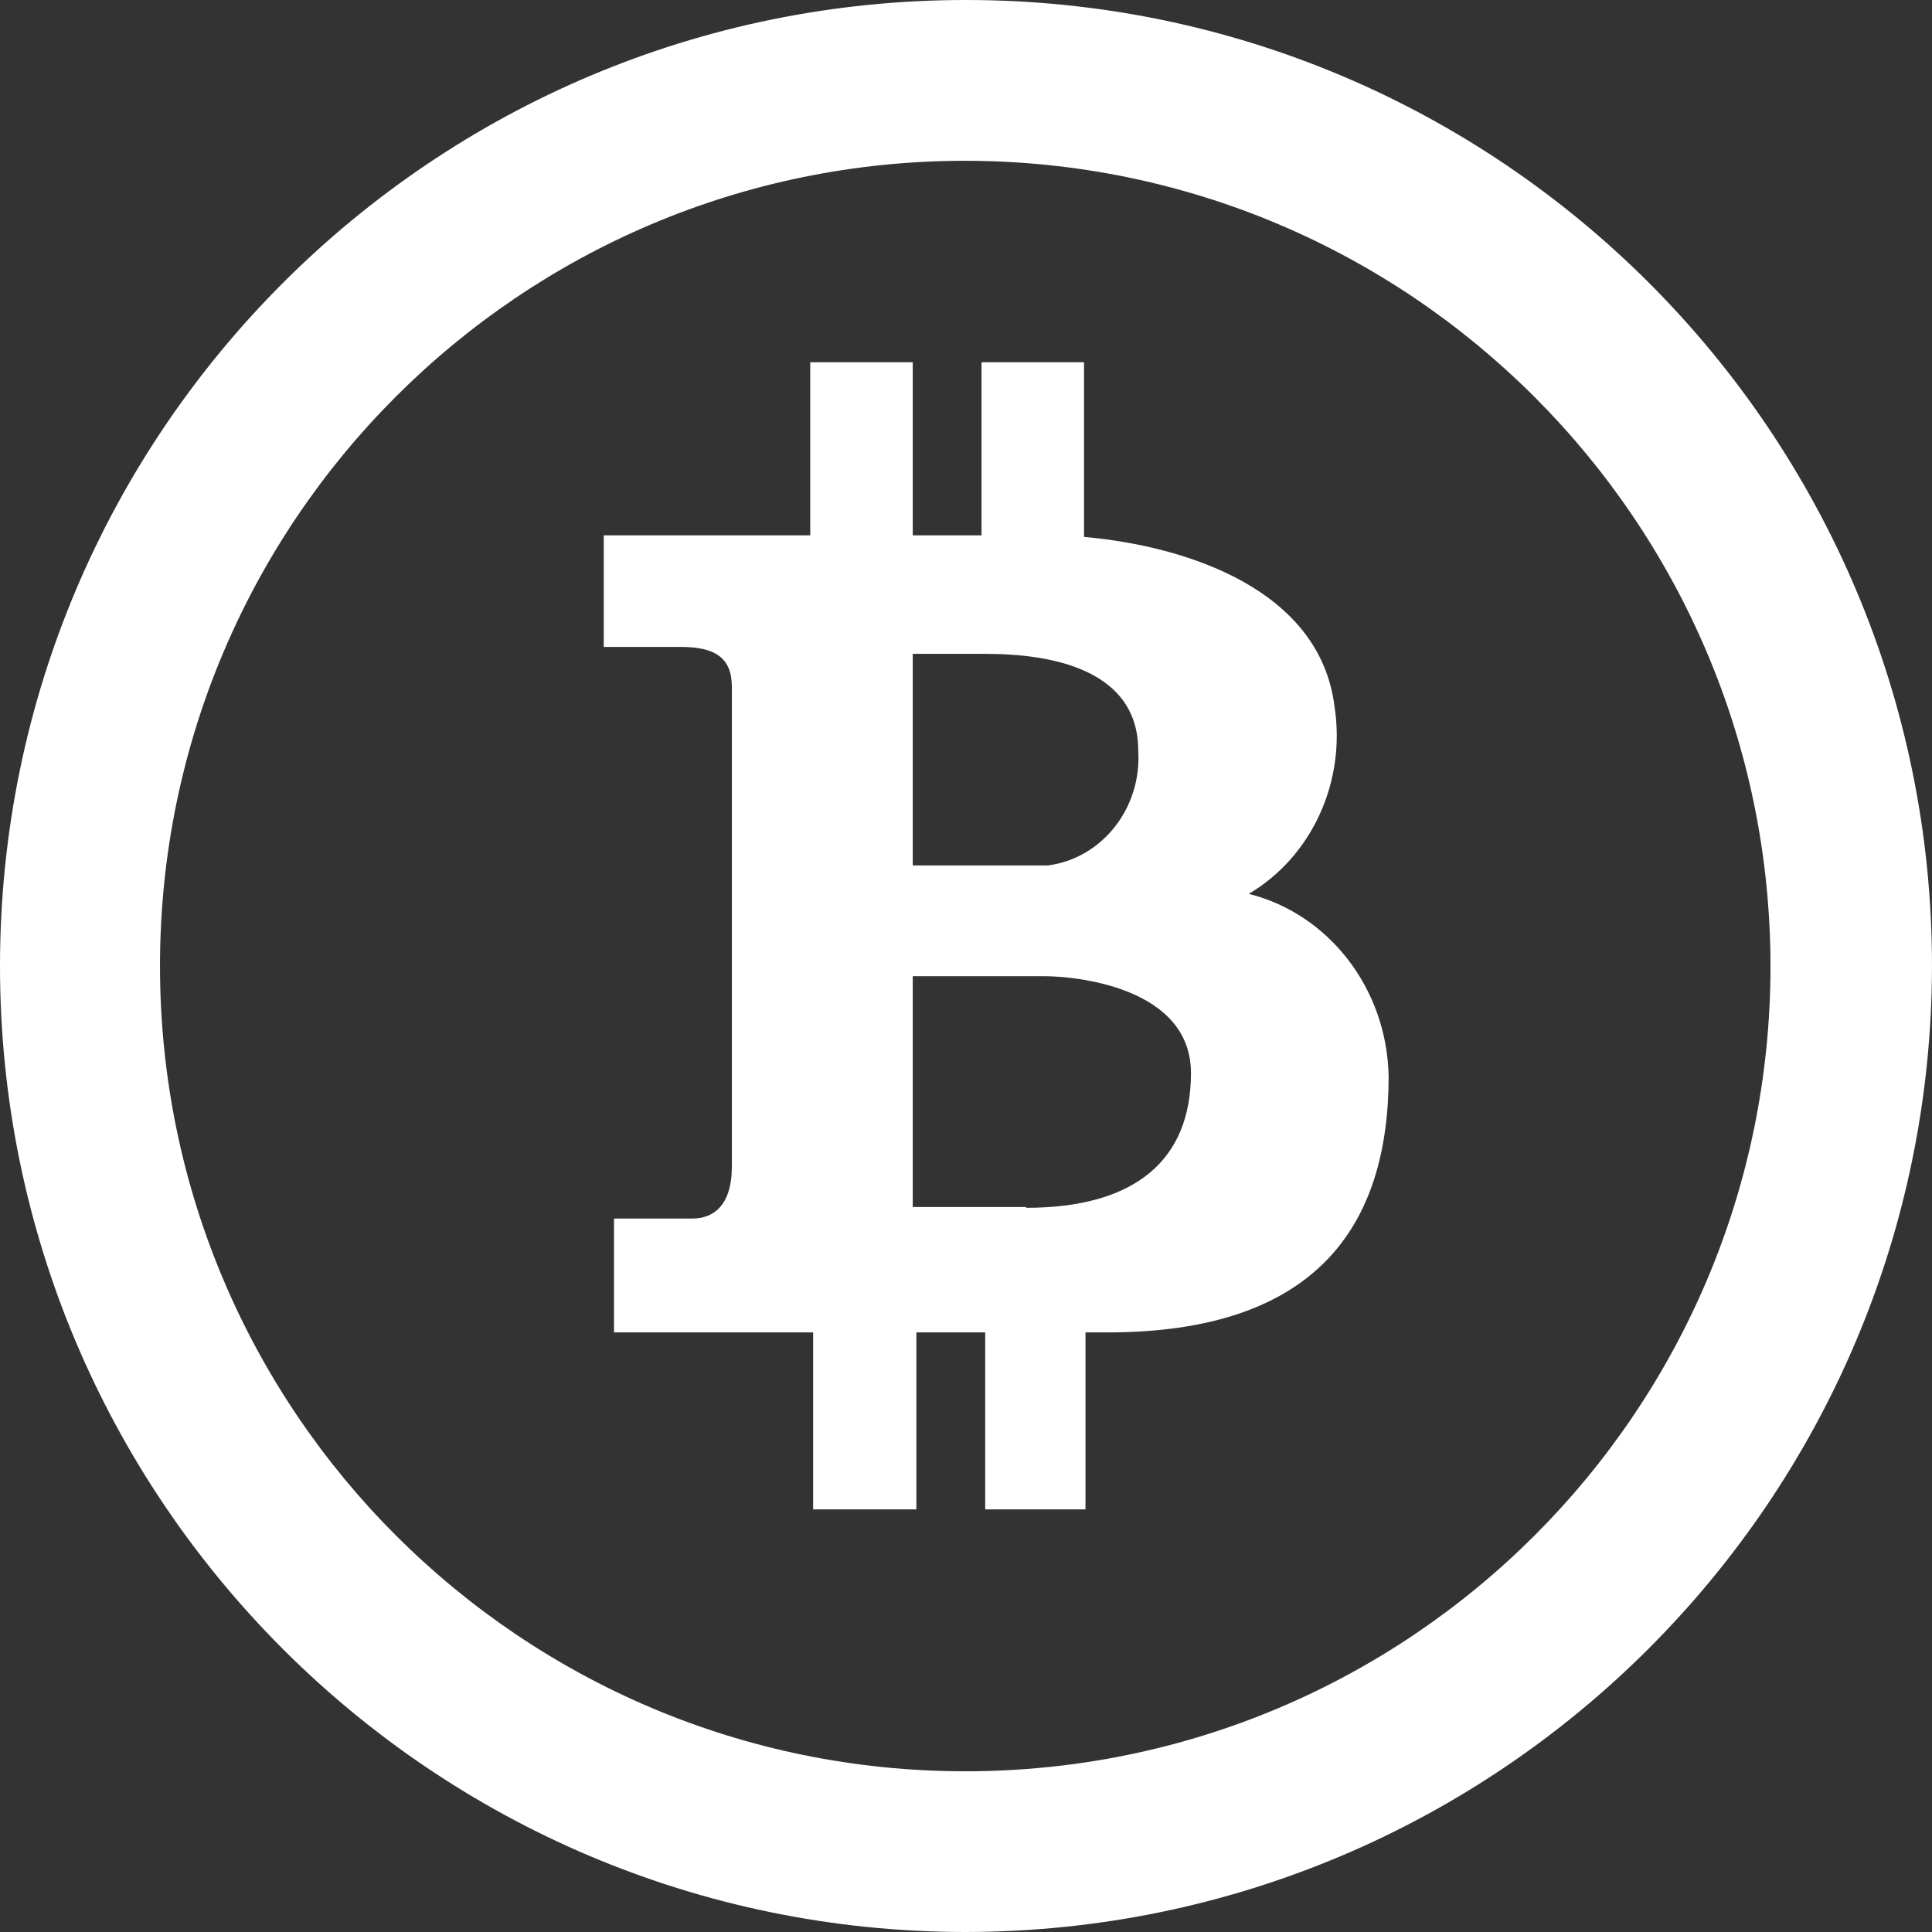 <?xml version="1.0" encoding="UTF-8"?>
<svg width="32px" height="32px" viewBox="0 0 32 32" version="1.1" xmlns="http://www.w3.org/2000/svg" xmlns:xlink="http://www.w3.org/1999/xlink">
    <rect x="0" y="0" width="32" height="32" fill="#333333" stroke="none"/>
    <!-- Generator: Sketch 52.5 (67469) - http://www.bohemiancoding.com/sketch -->
    <title>bitcoin</title>
    <desc>Created with Sketch.</desc>
    <g id="Page-1" stroke="none" stroke-width="1" fill="none" fill-rule="evenodd">
        <g id="Artboard-Copy-4" transform="translate(-842, -636)" fill="#FFFFFF" fill-rule="nonzero">
            <g id="Group-7" transform="translate(535, 384)">
                <g id="Group-5" transform="translate(159, 252)">
                    <g id="bitcoin" transform="translate(148, 0)">
                        <path d="M16.012,5.79073587e-06 C7.175,-0.007 0.007,7.151 5.79073587e-06,15.988 C-0.007,24.825 7.151,31.993 15.988,32 C24.824,31.993 31.986,24.836 32,16 C32,7.168 24.845,0.007 16.012,5.79073587e-06 Z M15.988,29.338 C8.622,29.338 2.65,23.366 2.65,16 C2.65,8.634 8.622,2.663 15.988,2.663 C23.351,2.67 29.318,8.637 29.325,16 C29.325,23.366 23.354,29.338 15.988,29.338 Z" id="Shape"></path>
                        <path d="M20.684,14.805 C21.732,14.185 22.298,12.942 22.103,11.696 C21.86,9.772 19.677,9.046 17.955,8.893 L17.955,6 L16.257,6 L16.257,8.867 L15.118,8.867 L15.118,6 L13.42,6 L13.42,8.867 L10,8.867 L10,10.715 L11.273,10.715 C11.843,10.715 12.122,10.893 12.122,11.378 L12.122,19.317 C12.122,19.979 11.807,20.183 11.467,20.183 L10.17,20.183 L10.17,22.069 L13.468,22.069 L13.468,25 L15.178,25 L15.178,22.069 L16.318,22.069 L16.318,25 L17.979,25 L17.979,22.069 L18.343,22.069 C21.836,22.069 23,20.272 23,17.826 C22.972,16.383 22.02,15.142 20.684,14.805 Z M15.118,10.83 L16.33,10.83 C17.179,10.83 18.853,10.983 18.853,12.435 C18.911,13.383 18.257,14.214 17.361,14.334 L15.118,14.334 C15.118,14.334 15.118,10.83 15.118,10.83 Z M16.997,20.005 L16.997,19.992 L15.118,19.992 L15.118,16.169 L17.3,16.169 C17.81,16.169 19.726,16.347 19.726,17.775 C19.726,19.202 18.816,20.005 16.997,20.005 Z" id="Shape"></path>
                    </g>
                </g>
            </g>
        </g>
    </g>
</svg>